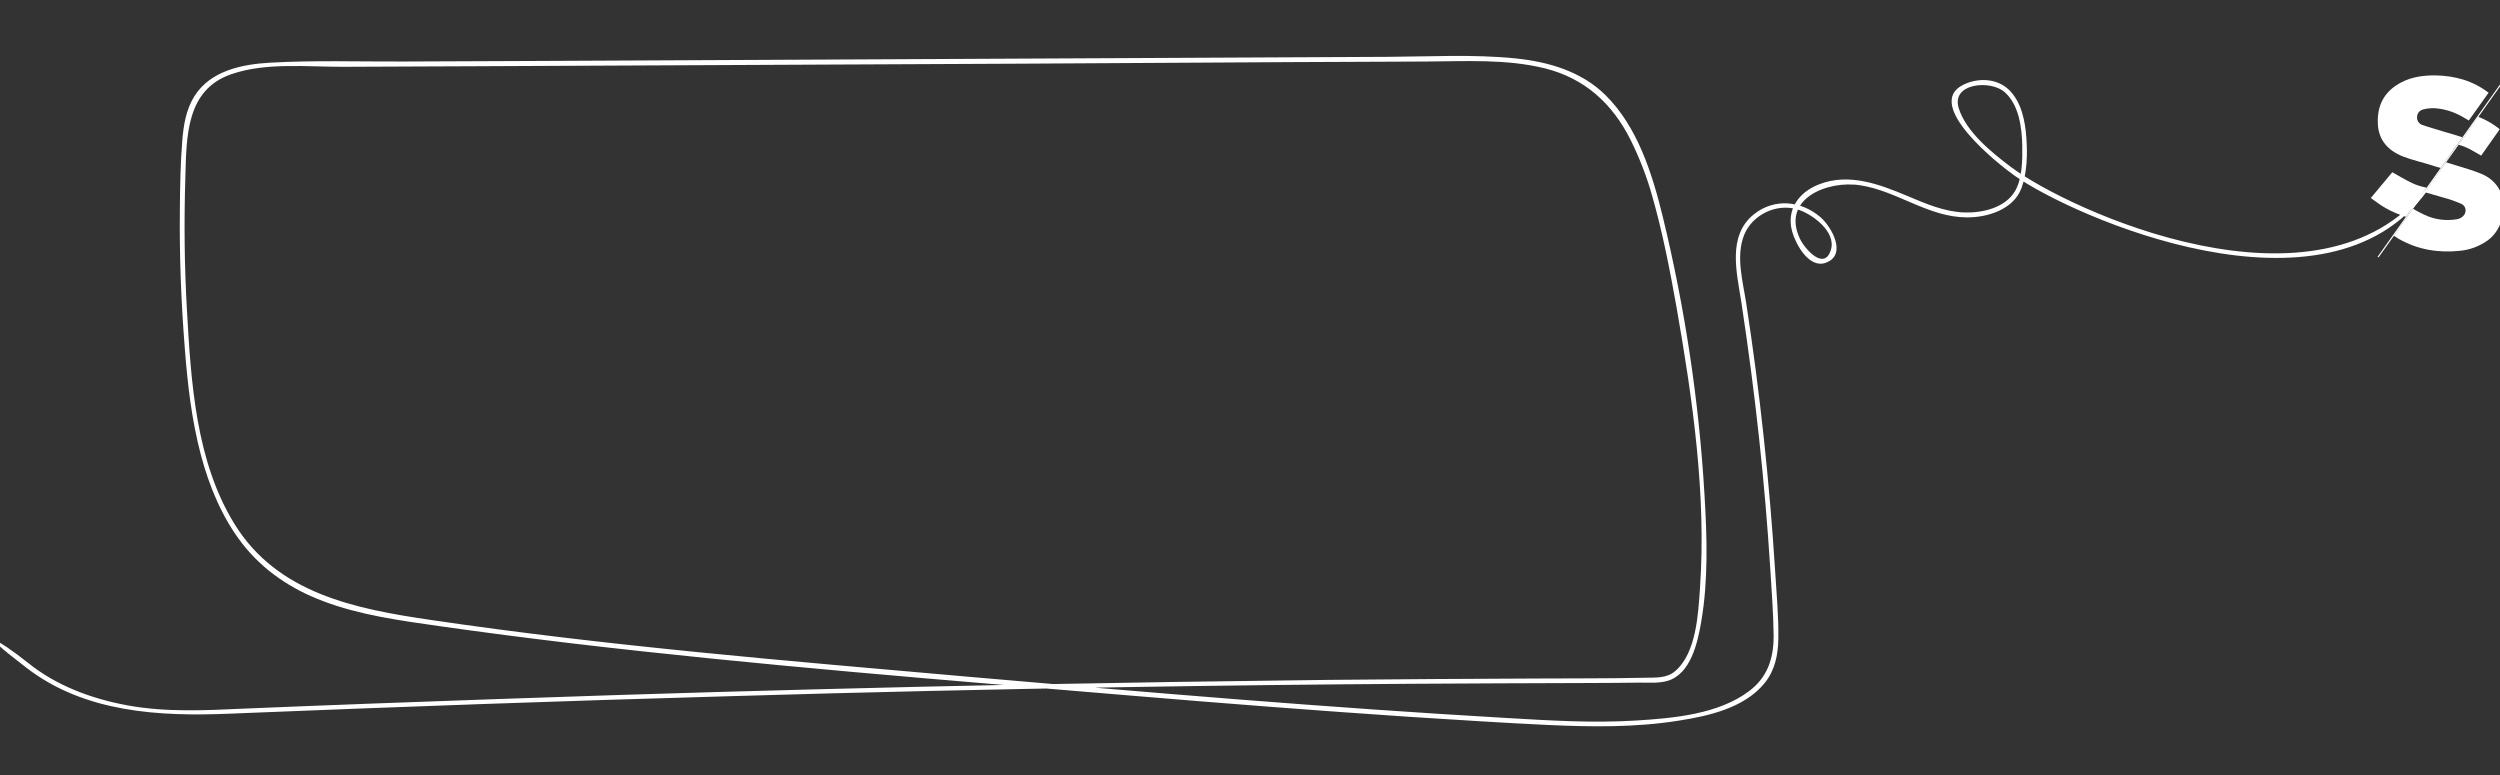 <?xml version="1.0" encoding="utf-8"?>
<!-- Generator: Adobe Illustrator 27.0.1, SVG Export Plug-In . SVG Version: 6.00 Build 0)  -->
<svg version="1.1" id="Capa_1" xmlns="http://www.w3.org/2000/svg" xmlns:xlink="http://www.w3.org/1999/xlink" x="0px" y="0px"
	 viewBox="0 0 1280 397" style="enable-background:new 0 0 1280 397;" xml:space="preserve">
<rect x="0" y="0" width="1280" height="397" fill="#333333" stroke="none"/>
<style type="text/css">
	.st0{clip-path:url(#SVGID_00000173870831034815741570000004243962827320852396_);}
	.st1{fill:#FFFFFF;}
	.st2{clip-path:url(#SVGID_00000179645459926508973510000014696345935724883369_);}
</style>
<g>
	<defs>
		<rect id="SVGID_1_" y="-0.1" width="1280" height="397"/>
	</defs>
	<clipPath id="SVGID_00000176760527888530936200000001411097388928276897_">
		<use xlink:href="#SVGID_1_"  style="overflow:visible;"/>
	</clipPath>
	<g id="Linea_contenidos" style="clip-path:url(#SVGID_00000176760527888530936200000001411097388928276897_);">
		<g id="Grupo_3200" transform="translate(0 -90)">
			<path id="Trazado_59" class="st1" d="M1242.5,188c-51.5,70.6-181.3,12.9-211.1-8.1c-7.8-5.5-46.9-36.3-26.2-46.5
				c7.5-3.7,17.2-3.4,23.4,2.6c6.4,6.2,8.3,16,8.9,24.6c0.6,8.3,0.4,17.8-2.5,25.7c-4.1,11-17.4,15.1-28.1,15
				c-19.5-0.1-35.4-13.4-54.2-16.4c-17.2-2.8-41.2,7.1-30.9,27.8c2.4,4.8,12.2,16.1,15.6,5.3c3-9.4-9.9-18.8-17.5-20.9
				c-10.7-3-22.8,3-26.9,13.2c-4.4,11-0.6,24,1.1,35.2c7,45.5,11.9,91.3,14.8,137.3c0.7,11.4,1.8,22.8,1.6,34.2
				c-0.1,8.2-1.7,16.1-6.9,22.6c-10.4,12.9-28.8,17-44.3,19.4c-22,3.5-44.3,3.2-66.4,2.2c-23.8-1.1-47.7-2.7-71.5-4.2
				c-47.7-3.2-95.3-6.9-142.9-10.9c-95.3-8-190.7-15.5-285.7-26.7c-22.6-2.7-45.2-5.6-67.7-8.8c-20.2-2.9-40.7-5.6-59.9-12.9
				c-16.1-6.1-30.4-15.6-41.1-29.3c-10.4-13.4-17-29.4-21.3-45.7c-4.7-17.8-6.8-36.2-8.2-54.6c-1.9-23.9-2.8-47.8-2.5-71.8
				c0.1-11.3,0.3-22.6,1.2-33.9c0.6-8,1.9-16.2,6.2-23.1c8.2-13.1,24.4-16.4,38.7-17.2c22.7-1.3,45.6-0.5,68.3-0.6l71.2-0.3
				l145.1-0.7l287.5-1.4c21.7-0.1,43.9-1.4,65.6,0.8c16.8,1.7,33.7,6.6,46,18.7c16.6,16.3,24.1,40.5,29.5,62.6
				c11.3,46.6,18.5,94.2,21.3,142.1c1.3,21.6,2,43.8-1.7,65.2c-1.8,10.4-5.3,26.6-17.2,30.1c-4.4,1.3-9.6,0.9-14.1,0.9
				c-8.4,0.1-16.8,0.2-25.3,0.2c-30.5,0.1-61,0.2-91.5,0.4c-48.8,0.3-97.6,0.9-146.4,1.7c-67,1.1-134,2.6-201,4.6
				c-86,2.4-172,5.5-257.9,9c-36,1.5-74-0.5-103.8-23.3c-29-22.2-15.2-15.3,0.2-3C28.6,441,46.7,447.7,65,451.1
				c20.1,3.7,40.1,2.6,60.3,1.7c22-0.9,44-1.8,66-2.6c41.2-1.5,82.4-3,123.5-4.3c69.4-2.2,138.8-4,208.3-5.4
				c52.3-1,104.7-1.8,157-2.4c35.4-0.3,70.9-0.6,106.3-0.7c18.7-0.1,37.4,0,56.2-0.4c5.3-0.1,10.8,0.3,15.1-3.4
				c10.9-9.3,11.8-29.6,12.7-42.6c3.3-47.7-3.8-96.7-12-143.6c-3.4-19.1-7.1-38.2-12.4-56.8c-2.8-10.1-6.6-19.8-11.2-29.1
				c-9.3-18.5-23.4-31.4-43.8-36.5c-19.8-4.9-40.8-3.6-61-3.5l-68.6,0.3L523,122.6l-277,1.3l-69.9,0.3c-18.6,0.1-39.8-2.4-57.7,3.8
				c-23.2,8-22.9,32-23.5,52.7c-0.7,22.6-0.5,45.3,0.8,67.9c2.1,36.9,4.5,77.7,24.5,109.9c22,35.5,62,43.3,100.3,48.9
				c91.4,13.5,183.5,21,275.4,29.1c91.7,8,183.4,15.8,275.3,21.1c22.2,1.3,44.5,2.7,66.7,1.3c19-1.2,42-3.2,57.7-15.1
				c9.3-7,12.5-16.6,12.5-28c-0.1-11.4-1-22.9-1.7-34.3c-1.4-22.3-3.3-44.5-5.7-66.7c-2.5-23.4-5.6-46.7-9.1-69.9
				c-2.3-15-7.4-34,6.3-45.1c10.5-8.5,24.4-7.1,34.3,1.5c5.6,4.9,13.8,19.4,2.4,23.3c-8.5,2.9-15.3-9.8-17-16
				c-3.1-11.1,3.2-20.1,13.7-24.2c15.3-6,30.9-0.1,45.2,5.9c9.5,4,19.1,8.2,29.6,8.5c9.1,0.2,20.4-2.4,25.5-10.8
				c3.9-6.5,3.9-16.2,3.8-23.5c-0.2-9.2-1.7-21-9.1-27.4c-7.2-6.3-27.5-4.6-23.4,8.4c3.9,12.2,16.9,22.6,26.7,30
				c29.7,22.3,157.7,81,212.9,10.8"/>
			<g id="Grupo_3182" transform="translate(1213.845 127.391)">
				
					<rect id="Rectángulo_1594" x="-20.6" y="46.9" transform="matrix(0.579 -0.815 0.815 0.579 -22.809 50.112)" class="st1" width="115.5" height="0.6"/>
				<g id="Grupo_3178">
					<g>
						<defs>
							<rect id="SVGID_00000119800132776114960520000001462653814012622502_" x="0" y="-0.1" width="70.9" height="94.5"/>
						</defs>
						<clipPath id="SVGID_00000072260246424128334340000002565263260317673907_">
							<use xlink:href="#SVGID_00000119800132776114960520000001462653814012622502_"  style="overflow:visible;"/>
						</clipPath>
						<g id="Grupo_3177" style="clip-path:url(#SVGID_00000072260246424128334340000002565263260317673907_);">
							<path id="Trazado_2386" class="st1" d="M16.4,42.7c4.9,1.9,10,3,15,4.6c1.4,0.5,2.9,0.9,4.4,1.3l11.1-15.7
								c-3-1-6.1-1.9-9.2-2.8c-3.7-1.2-7.6-2.2-11.3-3.5c-1.8-0.6-2.9-2.4-2.7-4.2c0.1-1.9,1.4-3.4,3.3-3.8c1.8-0.5,3.6-0.6,5.5-0.6
								c5,0.3,9.8,1.8,14.1,4.2c1.2,0.7,2.4,1.4,3.6,2.1l10.1-14.2c-8-6.2-17.2-8.7-27.3-8.9C27,1.2,21.1,1.9,15.6,4.8
								C7.1,9.2,3.2,16.3,3.6,25.8C3.9,34.4,8.9,39.7,16.4,42.7"/>
							<path id="Trazado_2387" class="st1" d="M18,73.6l10.6-14.9c-2.5-0.5-5-1.2-7.3-2.3c-3.5-1.6-6.8-3.7-10.3-5.6L0,64
								c2.6,1.8,5,3.7,7.5,5.1C10.8,71,14.4,72.5,18,73.6"/>
							<path id="Trazado_2388" class="st1" d="M56.6,51.6c-4.3-1.8-8.8-3-13.2-4.4c-1.6-0.5-3.3-1-4.9-1.5L27.6,61
								c3.2,1,6.5,1.8,9.7,2.8c3.1,0.8,6.1,1.9,9.1,3.2c3,1.5,2.8,5.4-0.2,7.1c-0.7,0.4-1.5,0.7-2.3,0.8c-5.6,0.9-11.3,0.1-16.4-2.3
								c-2-0.9-4-2-5.9-3.1l-9.8,13.8c0.8,0.5,1.6,1.1,2.5,1.6c9.8,5.6,20.4,7.3,31.5,6.1c5-0.5,9.8-2.3,13.9-5.2
								C70.1,78.5,72.6,58.3,56.6,51.6"/>
							<path id="Trazado_2389" class="st1" d="M52,39.7c1.5,0.8,2.9,1.7,4.5,2.6L66,28.8c-0.3-0.3-0.5-0.5-0.7-0.6
								c-3.1-2.4-6.6-4.4-10.3-5.8L44.9,36.7C47.4,37.4,49.8,38.4,52,39.7"/>
						</g>
					</g>
				</g>
			</g>
		</g>
	</g>
</g>
</svg>
